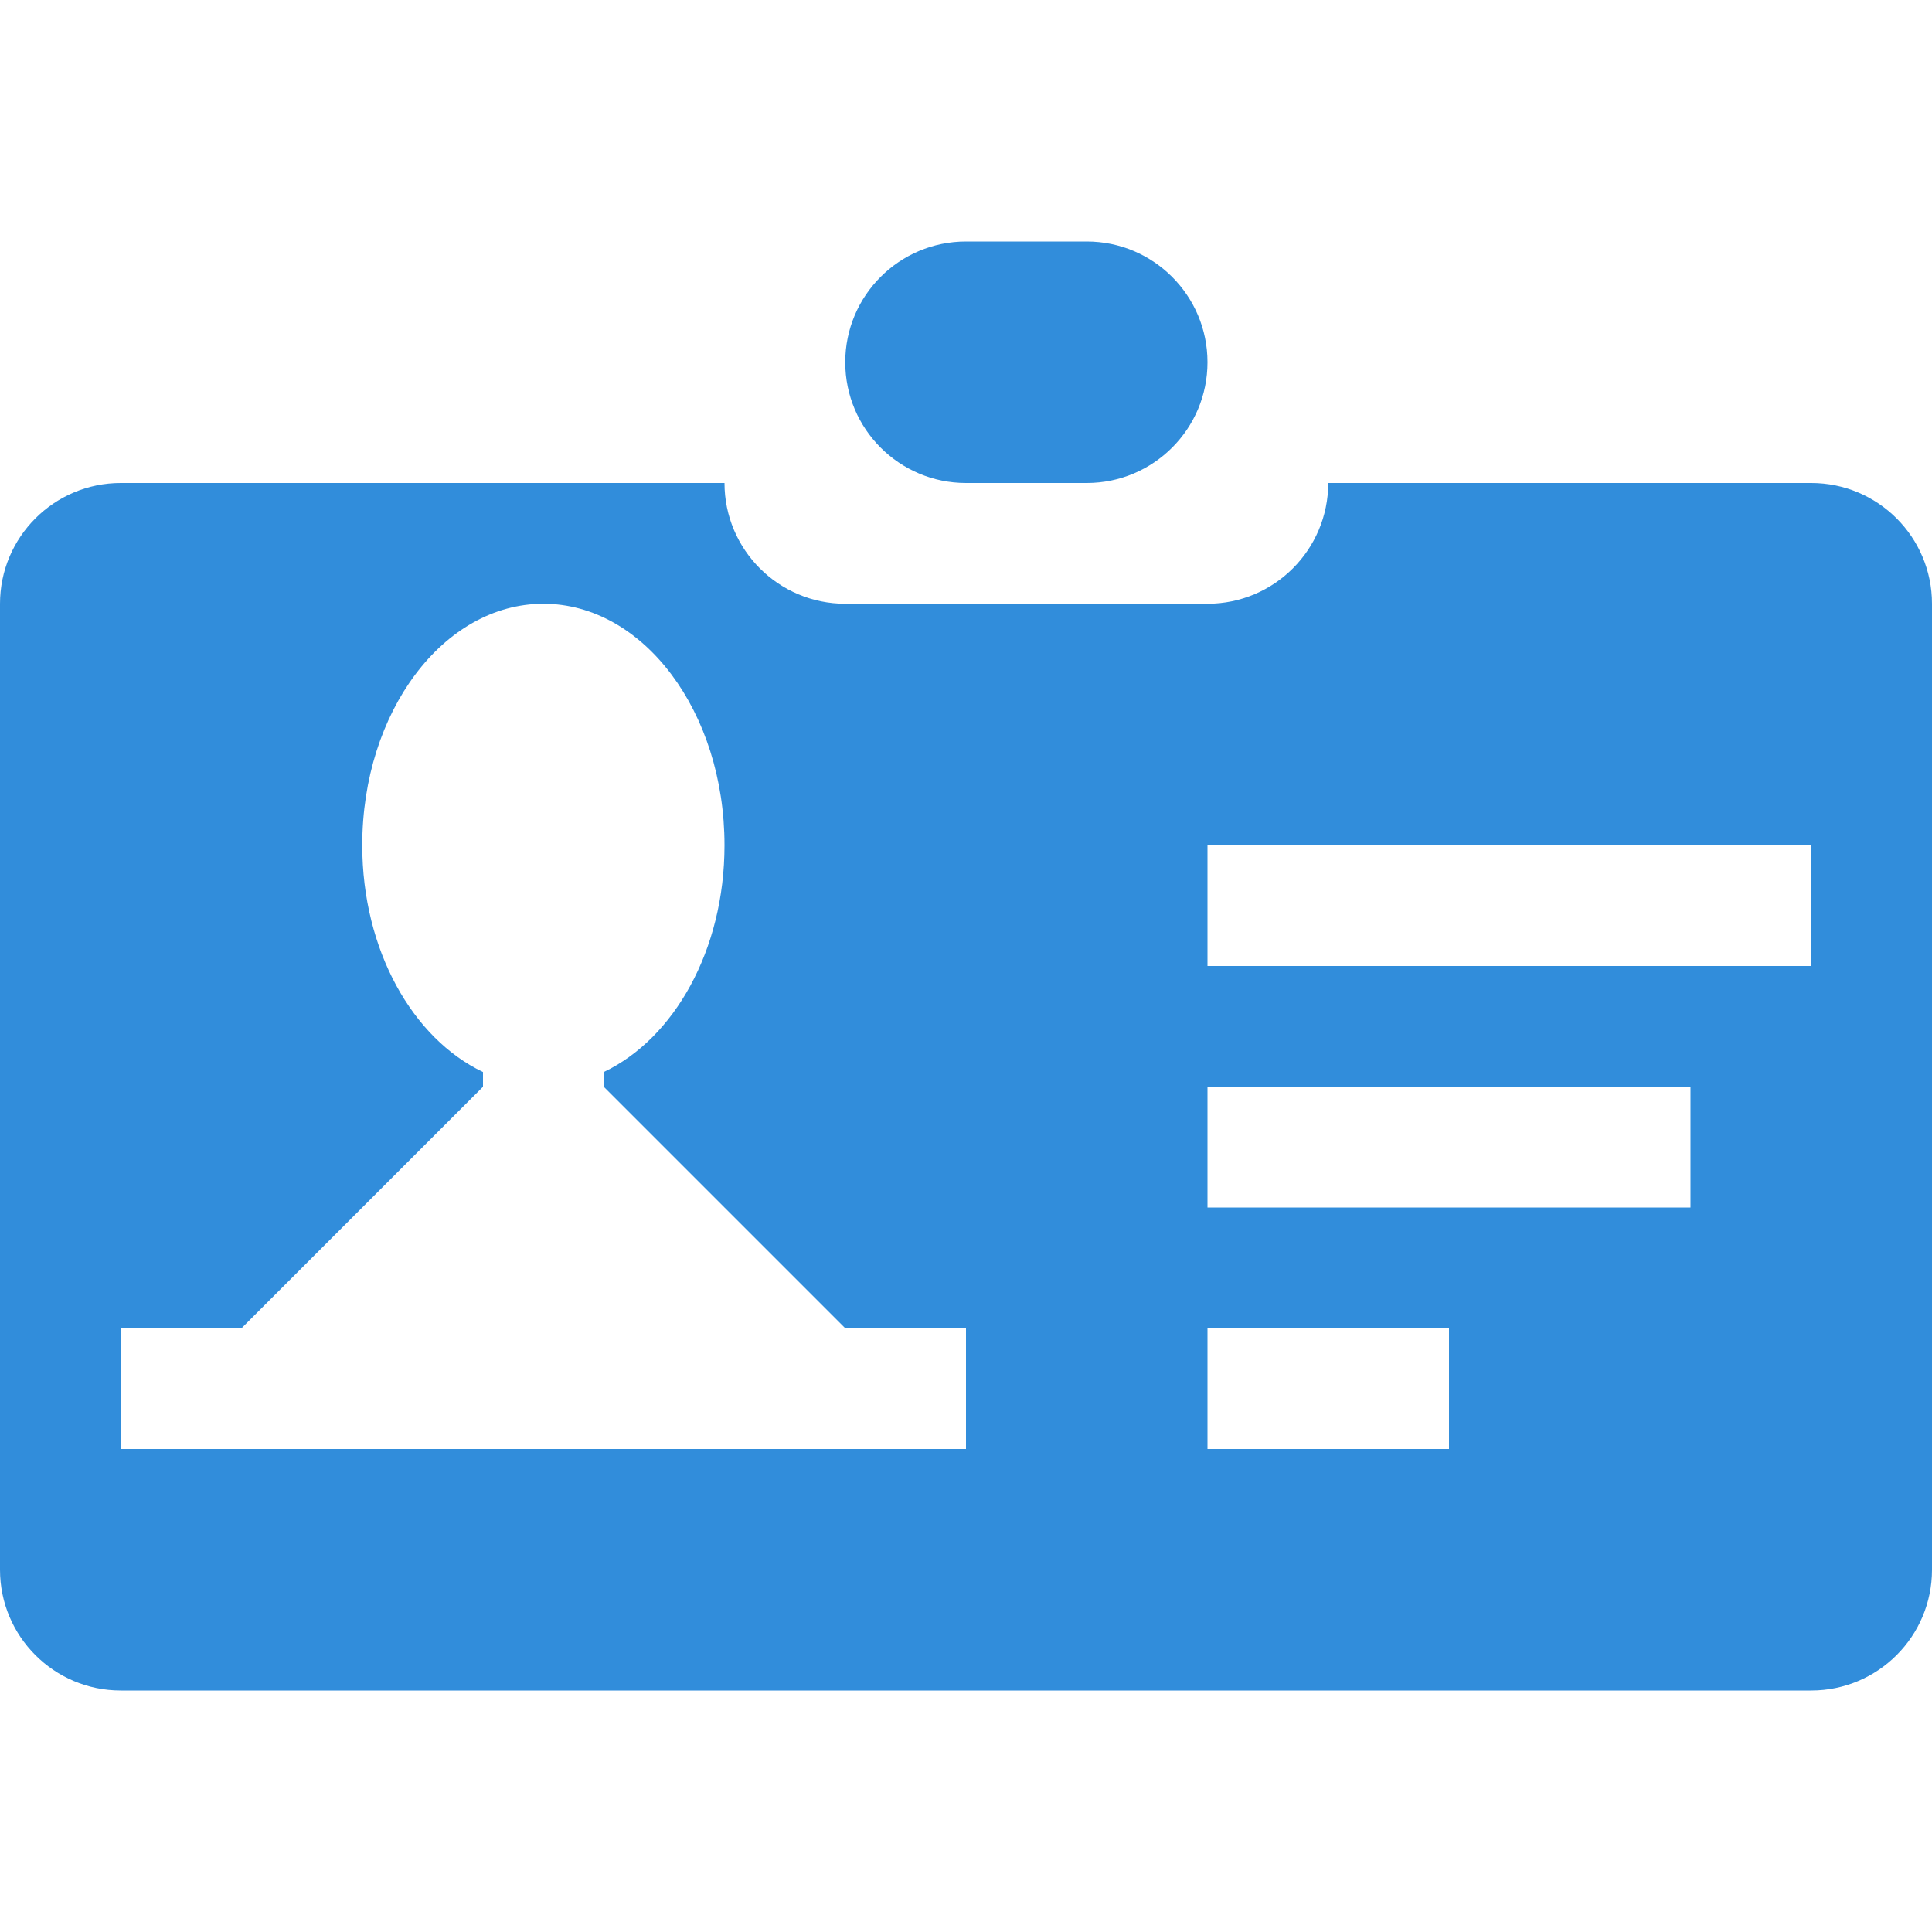 <svg xmlns="http://www.w3.org/2000/svg" xmlns:xlink="http://www.w3.org/1999/xlink" preserveAspectRatio="xMidYMid" width="16" height="16" viewBox="0 0 16 16">
  <defs>
    <style>
      .cls-1 {
        fill: #318ddb;
        fill-rule: evenodd;
      }
    </style>
  </defs>
  <path d="M15.000,14.000 L1.000,14.000 C0.448,14.000 -0.000,13.552 -0.000,13.000 L-0.000,5.000 C-0.000,4.448 0.448,4.000 1.000,4.000 L6.000,4.000 C6.000,4.552 6.448,5.000 7.000,5.000 L10.000,5.000 C10.552,5.000 11.000,4.552 11.000,4.000 L15.000,4.000 C15.552,4.000 16.000,4.448 16.000,5.000 L16.000,13.000 C16.000,13.552 15.552,14.000 15.000,14.000 ZM8.000,11.000 L7.000,11.000 L5.000,9.000 L5.000,8.878 C5.581,8.602 6.000,7.870 6.000,7.000 C6.000,5.895 5.328,5.000 4.500,5.000 C3.672,5.000 3.000,5.895 3.000,7.000 C3.000,7.870 3.419,8.602 4.000,8.878 L4.000,9.000 L2.000,11.000 L1.000,11.000 L1.000,12.000 L8.000,12.000 L8.000,11.000 ZM10.000,12.000 L12.000,12.000 L12.000,11.000 L10.000,11.000 L10.000,12.000 ZM10.000,10.000 L14.000,10.000 L14.000,9.000 L10.000,9.000 L10.000,10.000 ZM15.000,7.000 L10.000,7.000 L10.000,8.000 L15.000,8.000 L15.000,7.000 ZM9.000,4.000 L8.000,4.000 C7.448,4.000 7.000,3.552 7.000,3.000 C7.000,2.448 7.448,2.000 8.000,2.000 L9.000,2.000 C9.552,2.000 10.000,2.448 10.000,3.000 C10.000,3.552 9.552,4.000 9.000,4.000 Z" class="cls-1"/>
</svg>
